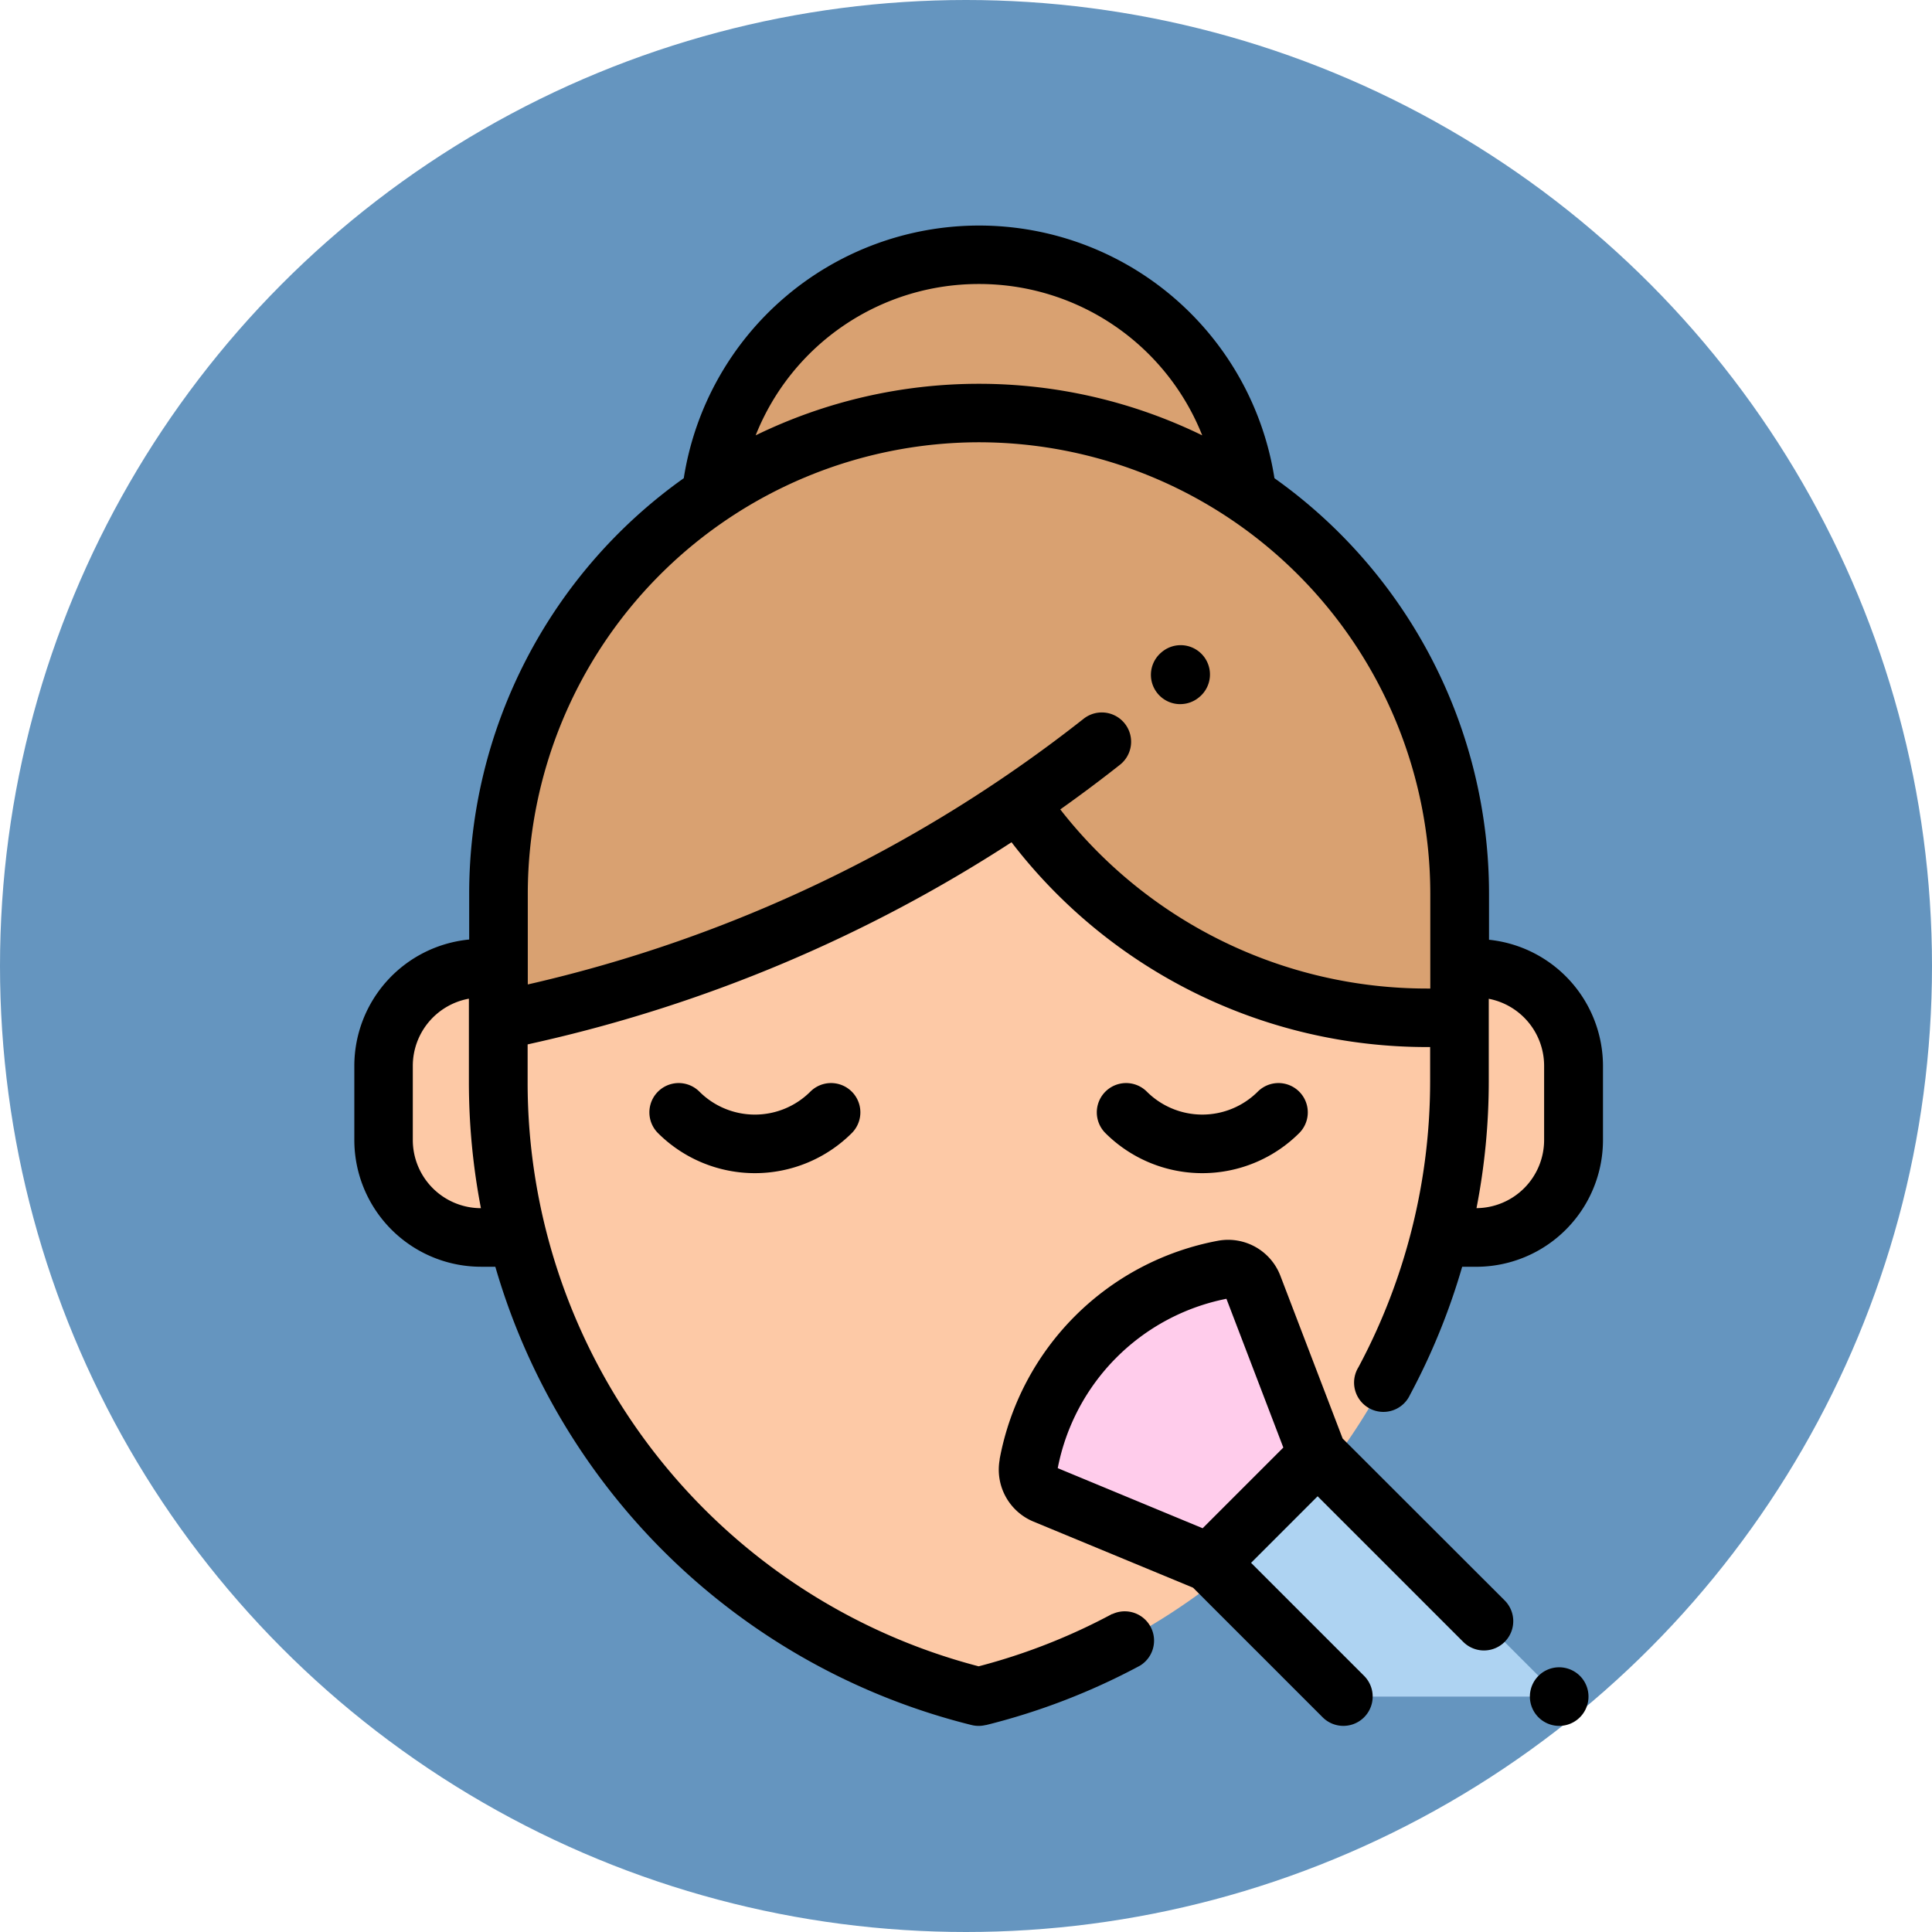 <svg id="Componente_10_1" data-name="Componente 10 – 1" xmlns="http://www.w3.org/2000/svg" width="60" height="60" viewBox="0 0 60 60">
  <g id="Grupo_59504" data-name="Grupo 59504" transform="translate(-185 -7474)">
    <circle id="Elipse_4191" data-name="Elipse 4191" cx="30" cy="30" r="30" transform="translate(185 7474)" fill="#6595bf"/>
  </g>
  <g id="makeup" transform="translate(-31.946 7)">
    <path id="Trazado_113519" data-name="Trazado 113519" d="M173.012,14.915h0a14.857,14.857,0,0,1,8.322,2.534,8.373,8.373,0,0,0-16.644,0A14.857,14.857,0,0,1,173.012,14.915Z" transform="translate(-110.664 -9.09)" fill="#d9a171"/>
    <g id="Grupo_59807" data-name="Grupo 59807" transform="translate(43.856 17.918)">
      <path id="Trazado_113520" data-name="Trazado 113520" d="M55.978,253.478h0A3.028,3.028,0,0,0,52.95,256.5l0,2.305a3.028,3.028,0,0,0,3.028,3.033H86.88a3.028,3.028,0,0,0,3.028-3.033l0-2.305a3.028,3.028,0,0,0-3.028-3.022h-30.9Z" transform="translate(-52.946 -248.326)" fill="#fdc9a6"/>
      <path id="Trazado_113521" data-name="Trazado 113521" d="M121.981,196.868v8.674a19.677,19.677,0,0,1-14.922,19.094l-.015,0h0a19.677,19.677,0,0,1-14.916-19.092v-8.679Z" transform="translate(-88.563 -196.868)" fill="#fdc9a6"/>
    </g>
    <path id="Trazado_113522" data-name="Trazado 113522" d="M108.293,76.093h0a15.354,15.354,0,0,0,12.675,6.689h1.015V78.926A14.926,14.926,0,0,0,107.056,64h0A14.926,14.926,0,0,0,92.13,78.926v2.548l.448,1.307.654-.148a44.144,44.144,0,0,0,19.693-10.159l.4-.354Z" transform="translate(-44.708 -58.175)" fill="#d9a171"/>
    <path id="Trazado_113523" data-name="Trazado 113523" d="M281.832,361.913l-3.354,3.354-5.129-2.125a.827.827,0,0,1-.5-.912l0-.019a7.527,7.527,0,0,1,6.053-6.052h0a.827.827,0,0,1,.921.518Z" transform="translate(-208.97 -323.732)" fill="#ffcceb"/>
    <path id="Trazado_113524" data-name="Trazado 113524" d="M345.659,427.025l-7.507-7.507-3.354,3.354,4.153,4.153Z" transform="translate(-265.29 -381.336)" fill="#aed3f2"/>
    <path id="Trazado_113525" data-name="Trazado 113525" d="M148.667,292.928a2.438,2.438,0,0,1-3.445,0,.91.91,0,0,0-1.287,1.287,4.261,4.261,0,0,0,6.019,0,.91.91,0,0,0-1.287-1.287Z" transform="translate(-91.555 -266.026)"/>
    <path id="Trazado_113526" data-name="Trazado 113526" d="M301.339,292.928a2.439,2.439,0,0,1-3.445,0,.91.91,0,0,0-1.287,1.287,4.261,4.261,0,0,0,6.019,0,.91.91,0,1,0-1.287-1.287Z" transform="translate(-230.332 -266.026)"/>
    <path id="Trazado_113527" data-name="Trazado 113527" d="M66.488,43.121a18.792,18.792,0,0,1-4.149,1.628A18.737,18.737,0,0,1,48.332,26.6V25.435l.393-.089a45.36,45.36,0,0,0,14.635-6.189,16.253,16.253,0,0,0,12.9,6.36h.1v1.075a18.814,18.814,0,0,1-2.227,8.869.91.91,0,1,0,1.6.861,20.522,20.522,0,0,0,1.622-3.981h.427A3.938,3.938,0,0,0,81.728,28.4l0-2.305a3.945,3.945,0,0,0-3.539-3.91V20.751a15.828,15.828,0,0,0-6.664-12.9,9.284,9.284,0,0,0-18.344,0,15.828,15.828,0,0,0-6.664,12.9v1.427A3.945,3.945,0,0,0,42.95,26.09l0,2.305a3.938,3.938,0,0,0,3.938,3.945h.441A20.553,20.553,0,0,0,62.118,46.572a.91.91,0,0,0,.44,0l.015,0a20.617,20.617,0,0,0,4.777-1.844.91.91,0,0,0-.862-1.6ZM79.9,26.094l0,2.305a2.117,2.117,0,0,1-2.1,2.121,20.578,20.578,0,0,0,.381-3.929V24.018A2.122,2.122,0,0,1,79.9,26.094ZM62.348,1.82a7.451,7.451,0,0,1,6.934,4.7,15.816,15.816,0,0,0-13.868,0A7.451,7.451,0,0,1,62.348,1.82Zm0,4.915A14.032,14.032,0,0,1,76.365,20.751V23.7h-.1a14.434,14.434,0,0,1-11.391-5.563q.945-.67,1.854-1.387a.91.91,0,0,0-1.129-1.428,43.5,43.5,0,0,1-17.262,8.251V20.751A14.032,14.032,0,0,1,62.348,6.735ZM46.884,30.521A2.118,2.118,0,0,1,44.766,28.4l0-2.305a2.122,2.122,0,0,1,1.742-2.08V26.6a20.715,20.715,0,0,0,.374,3.924Z"/>
    <path id="Trazado_113528" data-name="Trazado 113528" d="M315.725,145.055a.907.907,0,0,0,.606-.231l.013-.011a.91.91,0,1,0-1.213-1.357l-.013.011a.91.91,0,0,0,.607,1.589Z" transform="translate(-247.125 -130.188)"/>
    <path id="Trazado_113529" data-name="Trazado 113529" d="M273.526,352.317l-1.934-5.055a1.737,1.737,0,0,0-1.934-1.088,8.479,8.479,0,0,0-6.784,6.782l0,.021a1.746,1.746,0,0,0,1.044,1.917l4.962,2.055,4.025,4.025a.91.91,0,0,0,1.287-1.287l-3.51-3.51,2.067-2.067,4.522,4.522a.91.91,0,0,0,1.287-1.287Zm-3.609-4.34,1.767,4.62-2.506,2.506-4.5-1.866A6.652,6.652,0,0,1,269.917,347.977Z" transform="translate(-199.883 -314.642)"/>
    <path id="Trazado_113530" data-name="Trazado 113530" d="M445.042,492a.91.91,0,1,0,.643.267A.92.92,0,0,0,445.042,492Z" transform="translate(-364.673 -447.221)"/>
  </g>
</svg>
